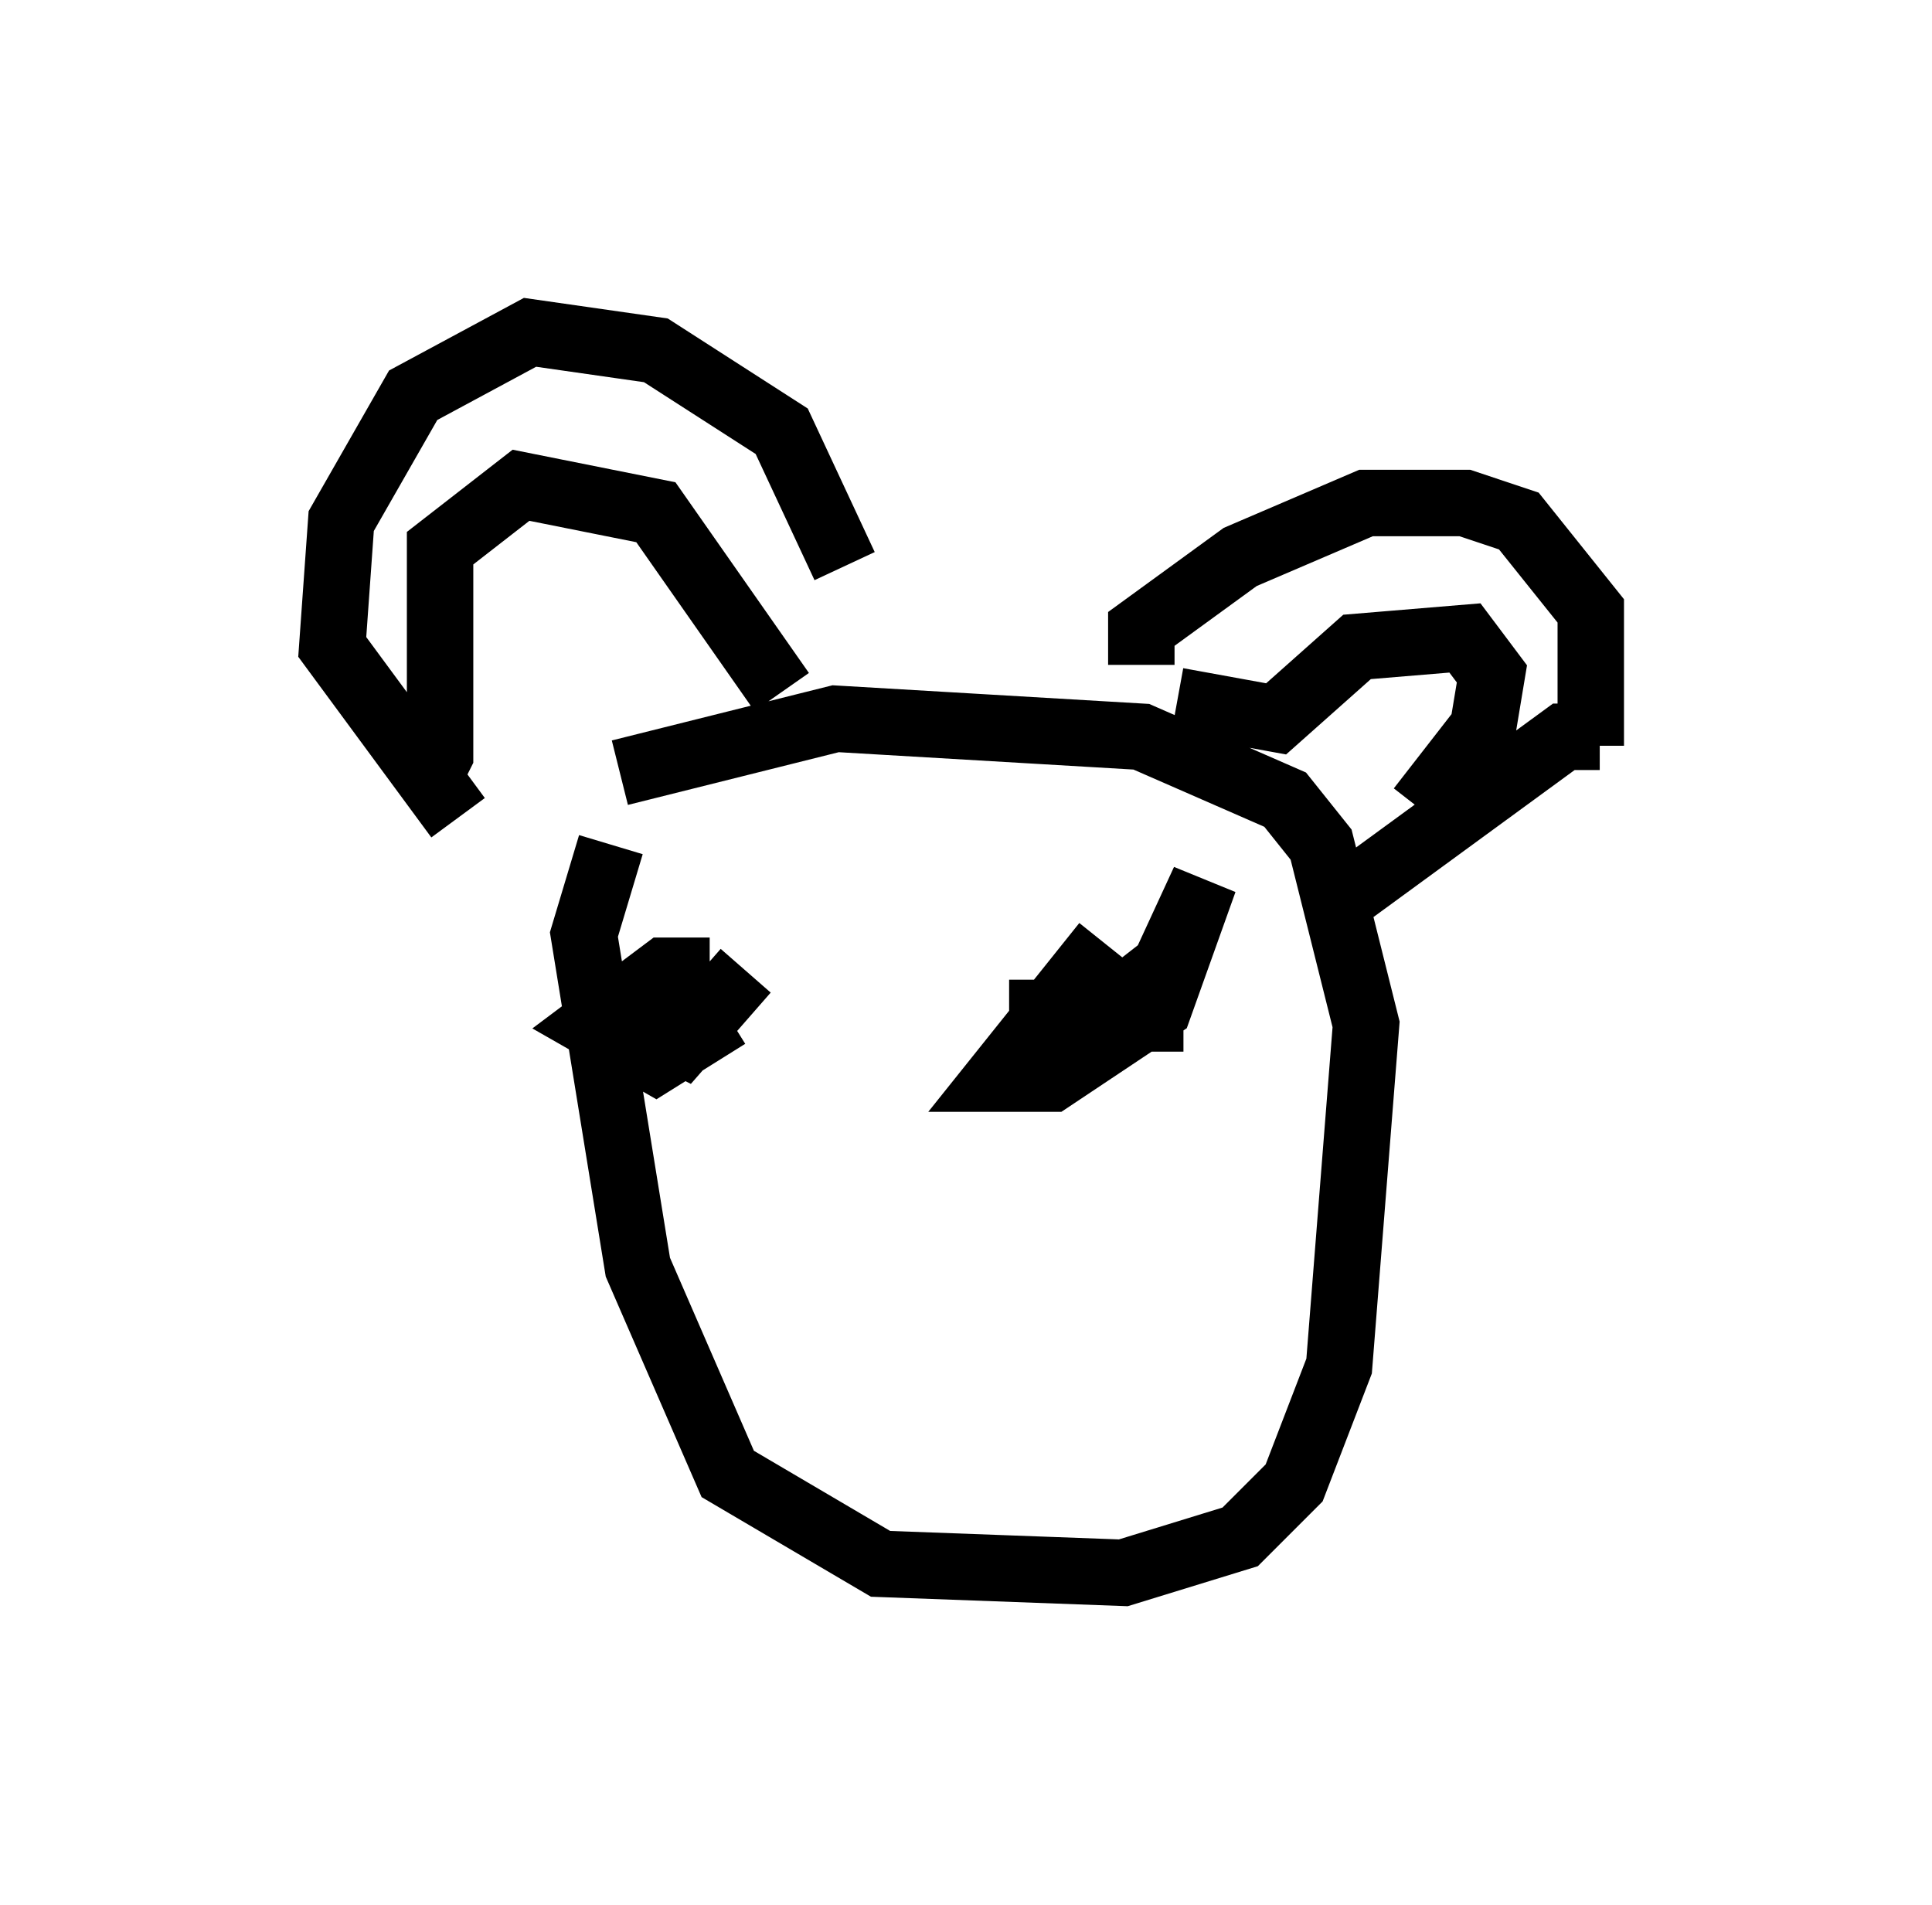 <?xml version="1.0" encoding="utf-8" ?>
<svg baseProfile="full" height="28.674" version="1.1" width="29.08" xmlns="http://www.w3.org/2000/svg" xmlns:ev="http://www.w3.org/2001/xml-events" xmlns:xlink="http://www.w3.org/1999/xlink"><defs /><rect fill="white" height="28.674" width="29.08" x="0" y="0" /><path d="M8.518, 12.848 m0.812, -1.218 l3.248, -0.812 4.601, 0.271 l2.165, 0.947 0.541, 0.677 l0.677, 2.706 -0.406, 5.142 l-0.677, 1.759 -0.812, 0.812 l-1.759, 0.541 -3.654, -0.135 l-2.3, -1.353 -1.353, -3.112 l-0.812, -5.007 0.406, -1.353 m7.984, -2.706 l0.0, -0.541 1.488, -1.083 l1.894, -0.812 1.488, 0.0 l0.812, 0.271 1.083, 1.353 l0.0, 2.03 m0.135, -0.135 l-0.541, 0.0 -3.518, 2.571 m-2.3, -3.112 l1.488, 0.271 1.218, -1.083 l1.624, -0.135 0.406, 0.541 l-0.135, 0.812 -0.947, 1.218 m-14.479, 0.135 l-1.894, -2.571 0.135, -1.894 l1.083, -1.894 1.759, -0.947 l1.894, 0.271 1.894, 1.218 l0.947, 2.03 m-6.36, 3.383 l0.271, -0.541 0.0, -3.112 l1.218, -0.947 2.03, 0.406 l1.894, 2.706 m-2.03, 5.007 l0.541, 0.271 0.947, -1.083 m4.465, 0.135 l0.0, 0.541 0.541, 0.271 l1.218, -0.947 m-0.812, -0.406 l-1.624, 2.03 0.812, 0.0 l1.624, -1.083 0.677, -1.894 l-0.812, 1.759 0.0, 0.812 m-6.631, -1.218 l-0.677, 0.0 -1.083, 0.812 l0.947, 0.541 1.083, -0.677 " fill="none" stroke="black" stroke-width="1" /></svg>
